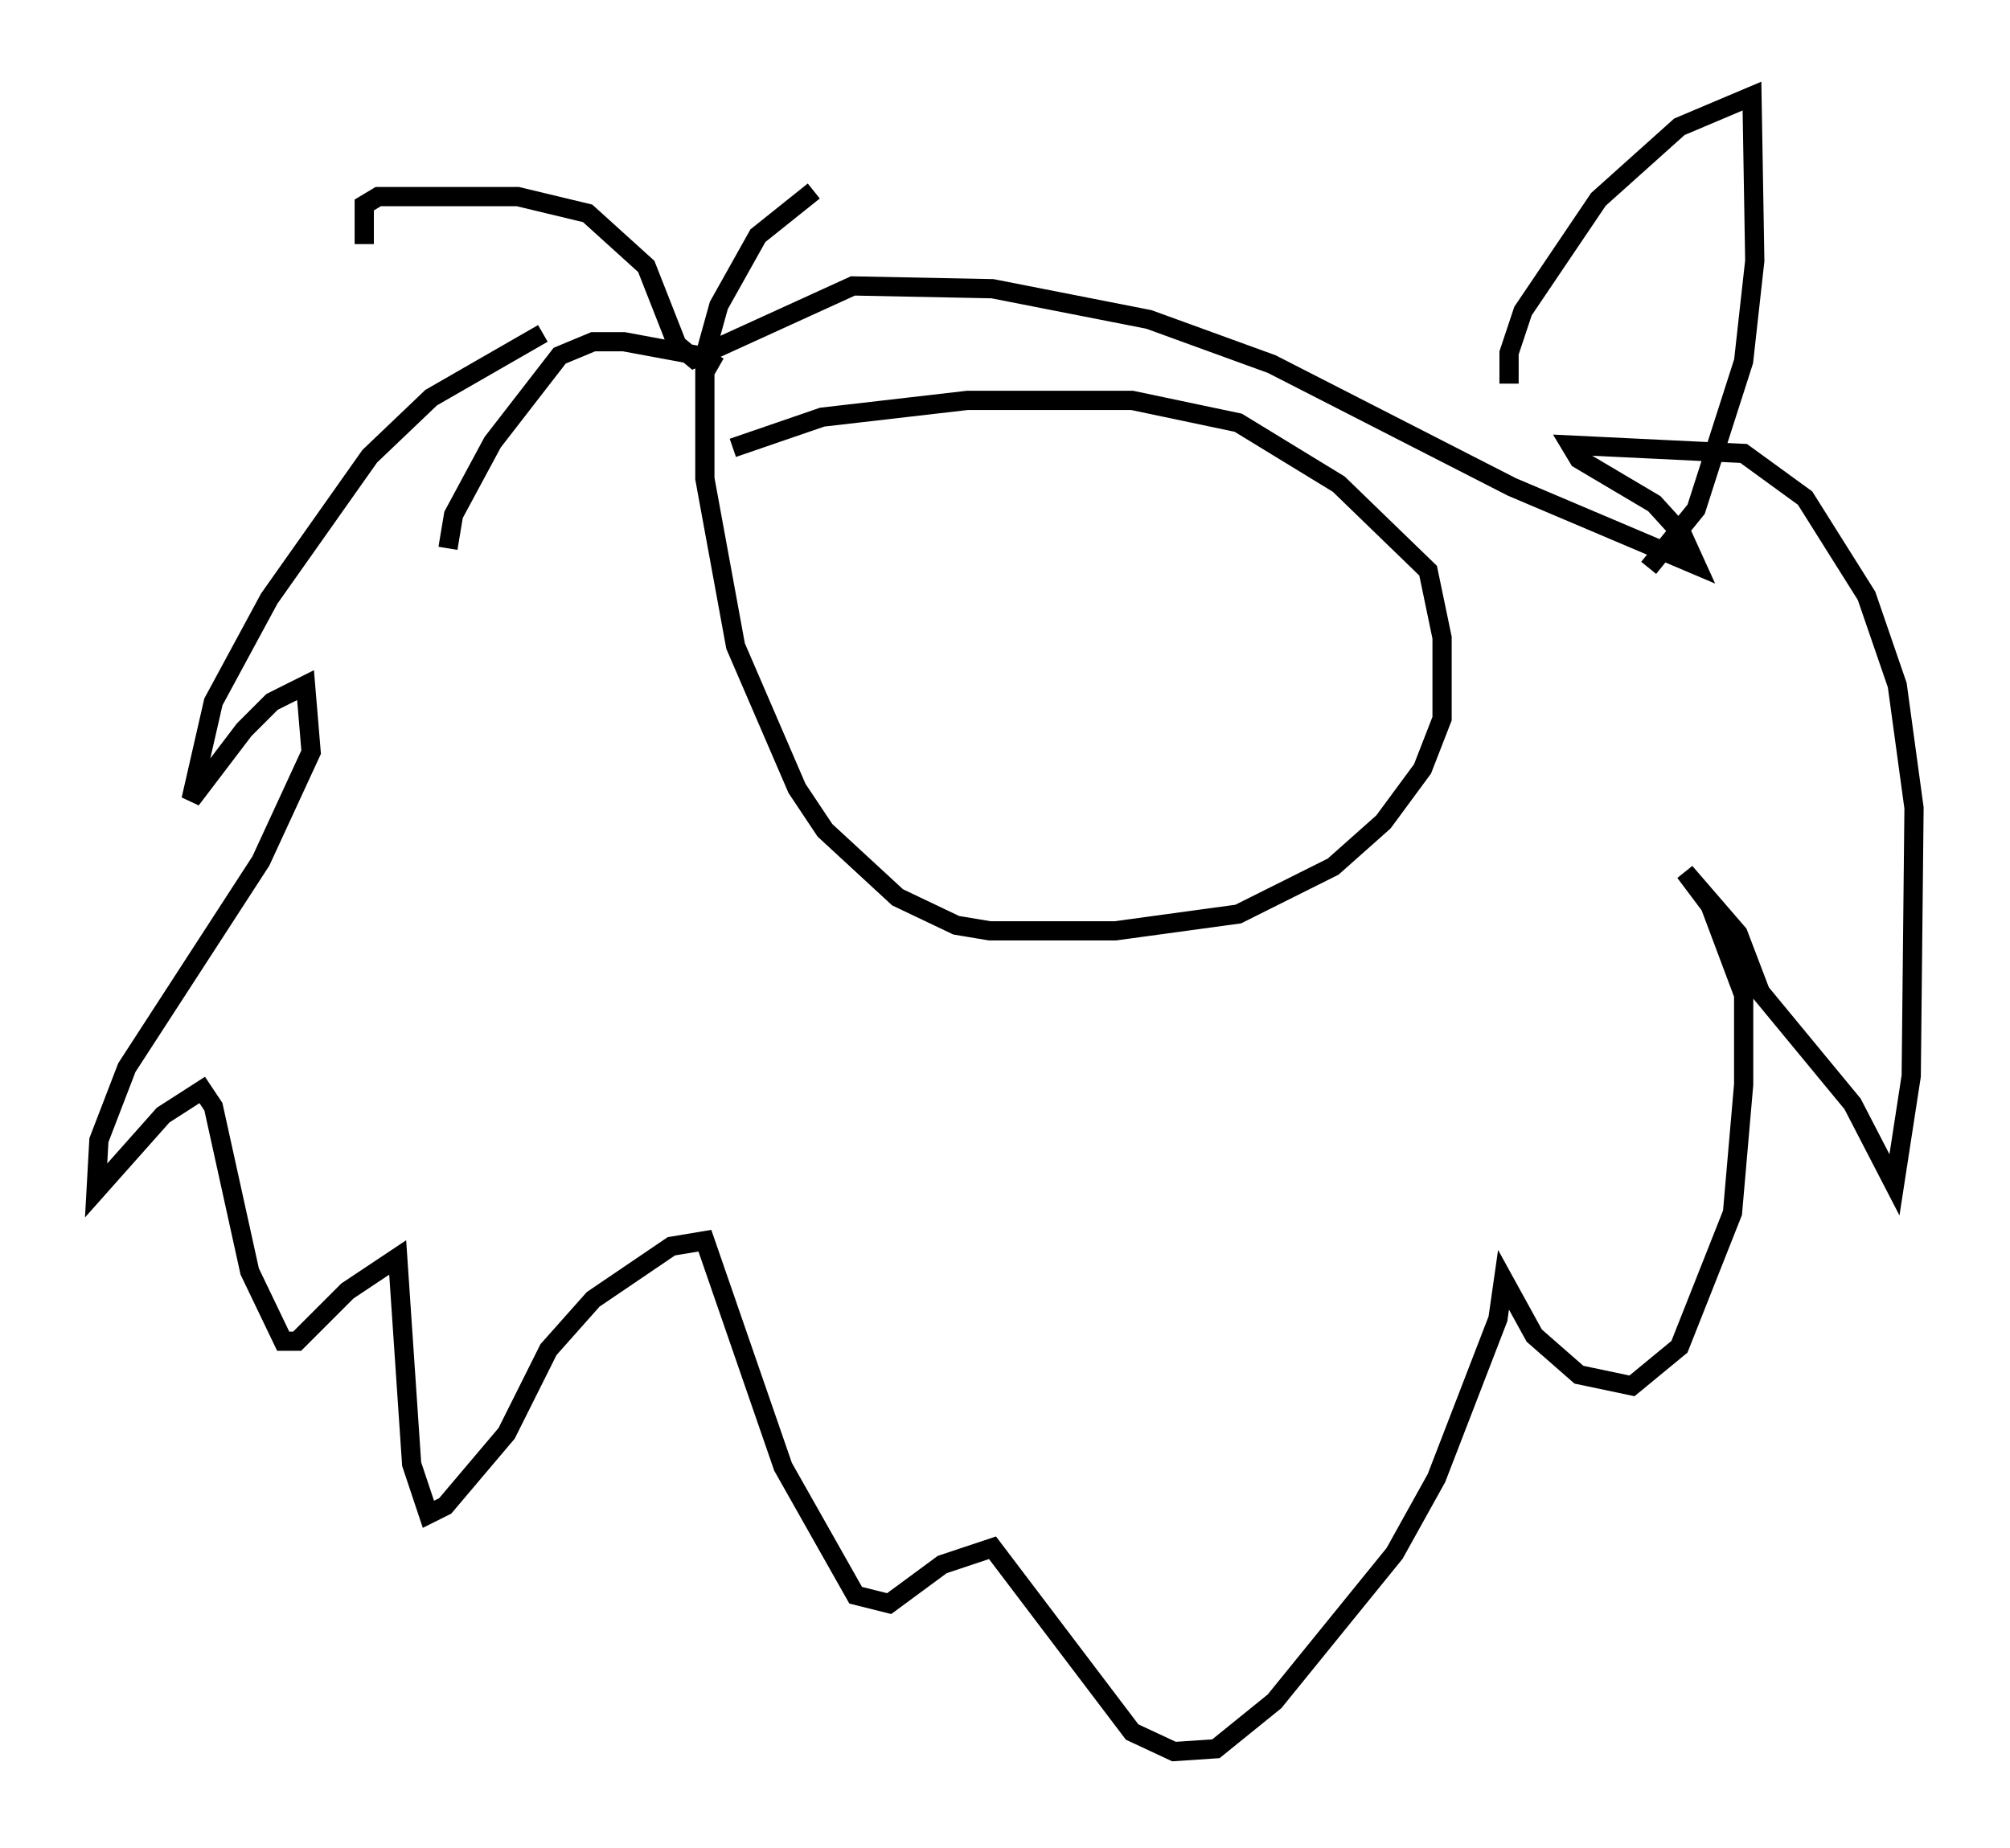 <?xml version="1.0" encoding="utf-8" ?>
<svg baseProfile="full" height="96.134" version="1.1" width="104.558" xmlns="http://www.w3.org/2000/svg" xmlns:ev="http://www.w3.org/2001/xml-events" xmlns:xlink="http://www.w3.org/1999/xlink"><defs /><rect fill="white" height="96.134" width="104.558" x="0" y="0" /><path d="M31.436, 17.056 m-3.196, 0.291 l-5.81, 3.341 -3.196, 3.05 l-5.229, 7.408 -2.905, 5.374 l-1.162, 5.084 2.76, -3.631 l1.453, -1.453 1.743, -0.872 l0.291, 3.486 -2.615, 5.665 l-6.972, 10.749 -1.453, 3.777 l-0.145, 2.615 3.486, -3.922 l2.034, -1.307 0.581, 0.872 l1.888, 8.57 1.743, 3.631 l0.726, 0.0 2.615, -2.615 l2.615, -1.743 0.726, 10.749 l0.872, 2.615 0.872, -0.436 l3.196, -3.777 2.179, -4.358 l2.324, -2.615 4.067, -2.76 l1.743, -0.291 4.067, 11.765 l3.777, 6.682 1.743, 0.436 l2.76, -2.034 2.615, -0.872 l7.263, 9.587 2.179, 1.017 l2.179, -0.145 3.05, -2.469 l6.246, -7.698 2.179, -3.922 l3.196, -8.279 0.291, -2.034 l1.598, 2.905 2.324, 2.034 l2.76, 0.581 2.469, -2.034 l2.76, -6.972 0.581, -6.682 l0.0, -4.648 -1.743, -4.648 l-1.307, -1.743 2.76, 3.196 l1.162, 3.05 4.793, 5.81 l2.179, 4.212 0.872, -5.665 l0.145, -13.944 -0.872, -6.391 l-1.598, -4.648 -3.196, -5.084 l-3.196, -2.324 -9.006, -0.436 l0.436, 0.726 3.922, 2.324 l1.453, 1.598 0.726, 1.598 l-9.587, -4.067 -12.492, -6.391 l-6.391, -2.324 -8.134, -1.598 l-7.263, -0.145 -8.279, 3.777 l-0.872, -0.726 -1.598, -4.067 l-3.05, -2.76 -3.631, -0.872 l-7.263, 0.0 -0.726, 0.436 l0.0, 2.034 m19.173, 10.603 l4.648, -1.598 7.553, -0.872 l8.57, 0.0 5.52, 1.162 l5.229, 3.196 4.648, 4.503 l0.726, 3.486 0.0, 4.212 l-1.017, 2.615 -2.034, 2.76 l-2.615, 2.324 -4.939, 2.469 l-6.391, 0.872 -6.536, 0.0 l-1.743, -0.291 -3.05, -1.453 l-3.777, -3.486 -1.453, -2.179 l-3.196, -7.408 -1.598, -8.715 l0.0, -6.391 0.726, -2.615 l2.034, -3.631 2.905, -2.324 m36.168, 10.022 l0.0, -1.598 0.726, -2.179 l3.922, -5.81 4.212, -3.777 l3.777, -1.598 0.145, 8.57 l-0.581, 5.229 -2.469, 7.698 l-2.469, 3.05 m-48.369, -10.458 l-1.017, -0.581 -3.922, -0.726 l-1.598, 0.0 -1.743, 0.726 l-3.486, 4.503 -2.034, 3.777 l-0.291, 1.743 " fill="none" stroke="black" stroke-width="1" /></svg>